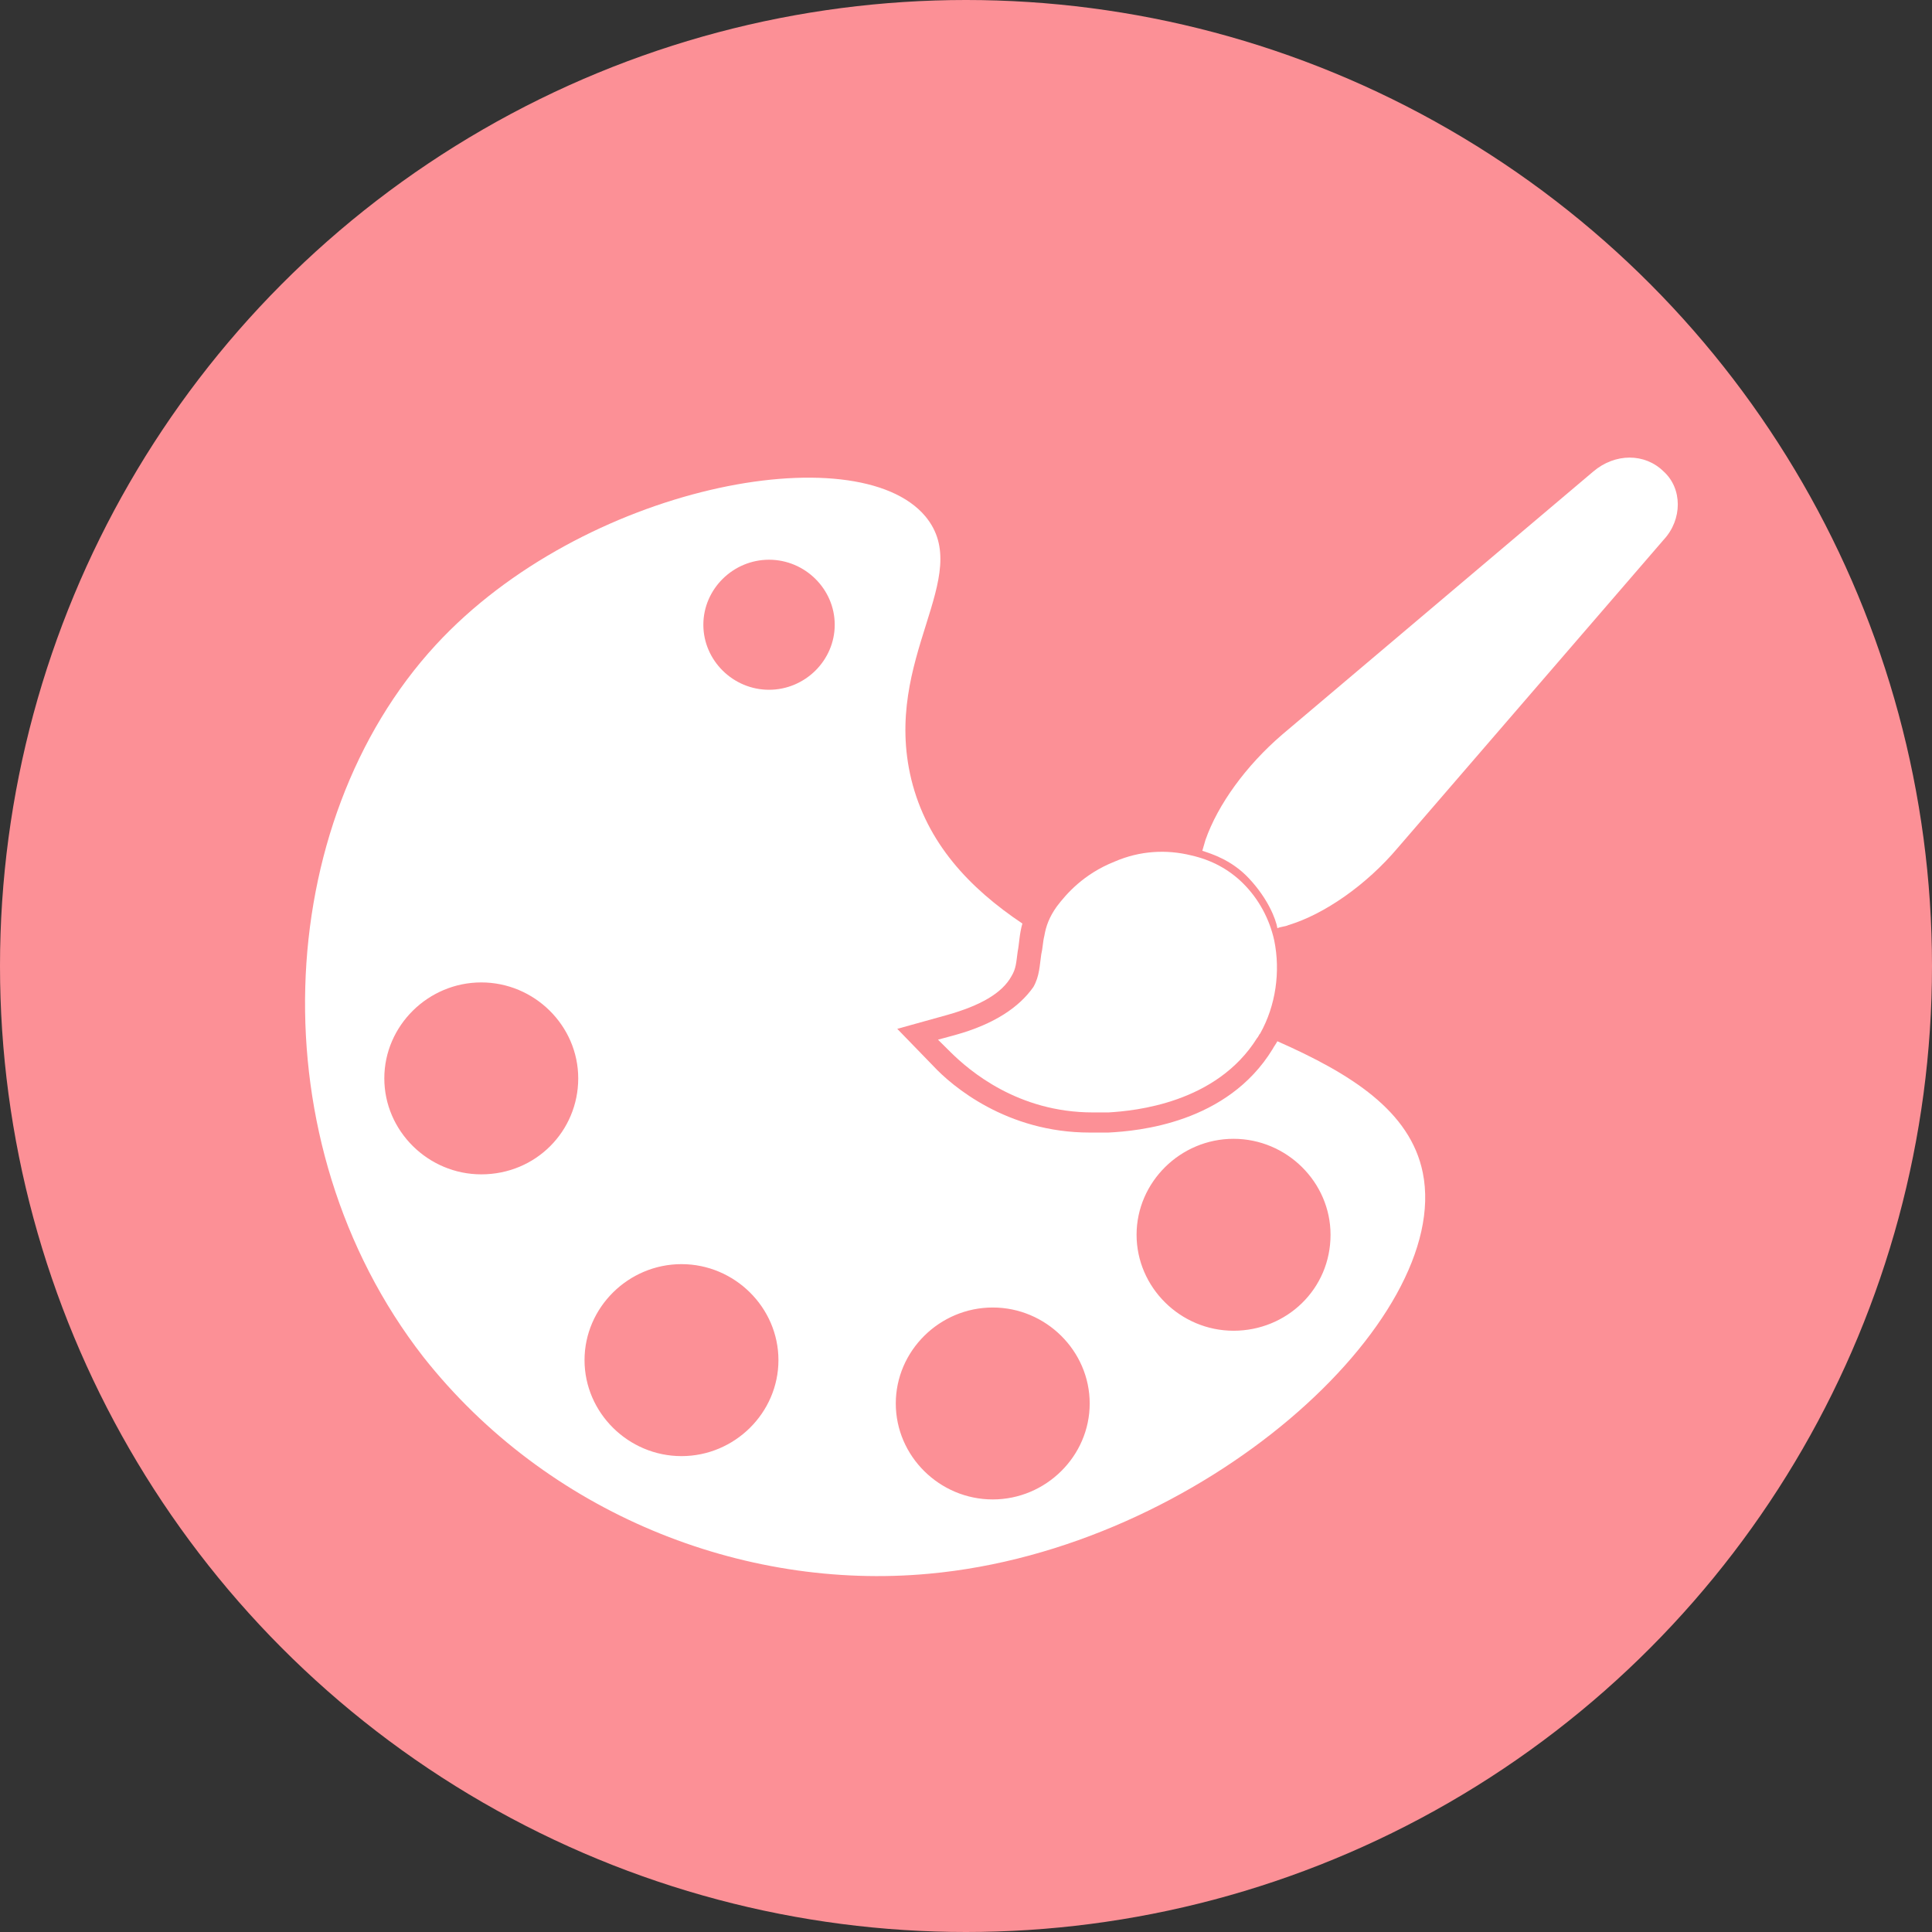 <svg width="38" height="38" viewBox="0 0 38 38" fill="none" xmlns="http://www.w3.org/2000/svg">
<rect x="0" y="0" width="38" height="38" fill="#333333" stroke="none"/>
<circle cx="19" cy="19" r="19" fill="#FC9096"/>
<path d="M25.124 20.48C25.093 20.541 25.063 20.572 25.032 20.632C24.14 22.094 22.385 22.246 21.801 22.276H21.432C19.802 22.276 18.725 21.363 18.356 20.966L17.648 20.236L18.633 19.962C19.279 19.779 19.709 19.537 19.894 19.201C19.987 19.049 19.987 18.928 20.017 18.713C20.048 18.561 20.048 18.378 20.109 18.165C19.064 17.465 18.232 16.582 17.925 15.333C17.341 12.928 19.186 11.343 18.201 10.156C16.848 8.542 11.465 9.547 8.572 12.684C5.343 16.186 5.035 22.459 8.328 26.691C10.758 29.767 14.603 31.29 18.264 30.954C23.647 30.467 28.569 25.961 27.985 23.068C27.739 21.85 26.57 21.119 25.124 20.48ZM9.466 23.098C8.421 23.098 7.559 22.245 7.559 21.21C7.559 20.175 8.421 19.323 9.466 19.323C10.512 19.323 11.373 20.175 11.373 21.21C11.373 22.245 10.543 23.098 9.466 23.098ZM13.404 28.64C12.359 28.64 11.497 27.787 11.497 26.752C11.497 25.717 12.359 24.864 13.404 24.864C14.45 24.864 15.311 25.717 15.311 26.752C15.311 27.788 14.45 28.64 13.404 28.64ZM15.126 13.567C14.418 13.567 13.834 12.989 13.834 12.288C13.834 11.587 14.418 11.009 15.126 11.009C15.834 11.009 16.418 11.587 16.418 12.288C16.418 12.989 15.834 13.567 15.126 13.567ZM19.526 29.492C18.48 29.492 17.619 28.64 17.619 27.605C17.619 26.57 18.48 25.717 19.526 25.717C20.571 25.717 21.433 26.57 21.433 27.605C21.433 28.64 20.571 29.492 19.526 29.492ZM24.262 26.174C23.217 26.174 22.355 25.321 22.355 24.286C22.355 23.252 23.217 22.399 24.262 22.399C25.308 22.399 26.17 23.252 26.17 24.286C26.171 25.352 25.309 26.174 24.262 26.174Z" fill="white"/>
<path d="M32.722 9.274C32.353 8.909 31.768 8.909 31.338 9.274L25.217 14.45C24.509 15.059 23.955 15.821 23.71 16.521L23.648 16.734C23.834 16.795 24.232 16.917 24.571 17.283C24.94 17.679 25.094 18.075 25.125 18.257C25.187 18.226 25.279 18.226 25.34 18.196C26.048 17.983 26.878 17.404 27.494 16.674L32.724 10.614C33.093 10.217 33.092 9.608 32.722 9.274Z" fill="white"/>
<path d="M18.788 20.357L18.449 20.449L18.695 20.693C19.064 21.058 20.018 21.88 21.495 21.88H21.803C22.326 21.849 23.925 21.697 24.725 20.418C24.756 20.387 24.756 20.357 24.787 20.326C25.094 19.778 25.187 19.108 25.063 18.499C24.97 18.073 24.755 17.677 24.448 17.373C24.171 17.099 23.832 16.916 23.432 16.825C22.939 16.703 22.417 16.733 21.925 16.946C21.31 17.19 20.971 17.586 20.787 17.828C20.634 18.041 20.572 18.224 20.541 18.406C20.51 18.528 20.51 18.65 20.48 18.772C20.448 18.985 20.448 19.197 20.326 19.412C20.048 19.809 19.557 20.144 18.788 20.357Z" fill="white"/>
</svg>
